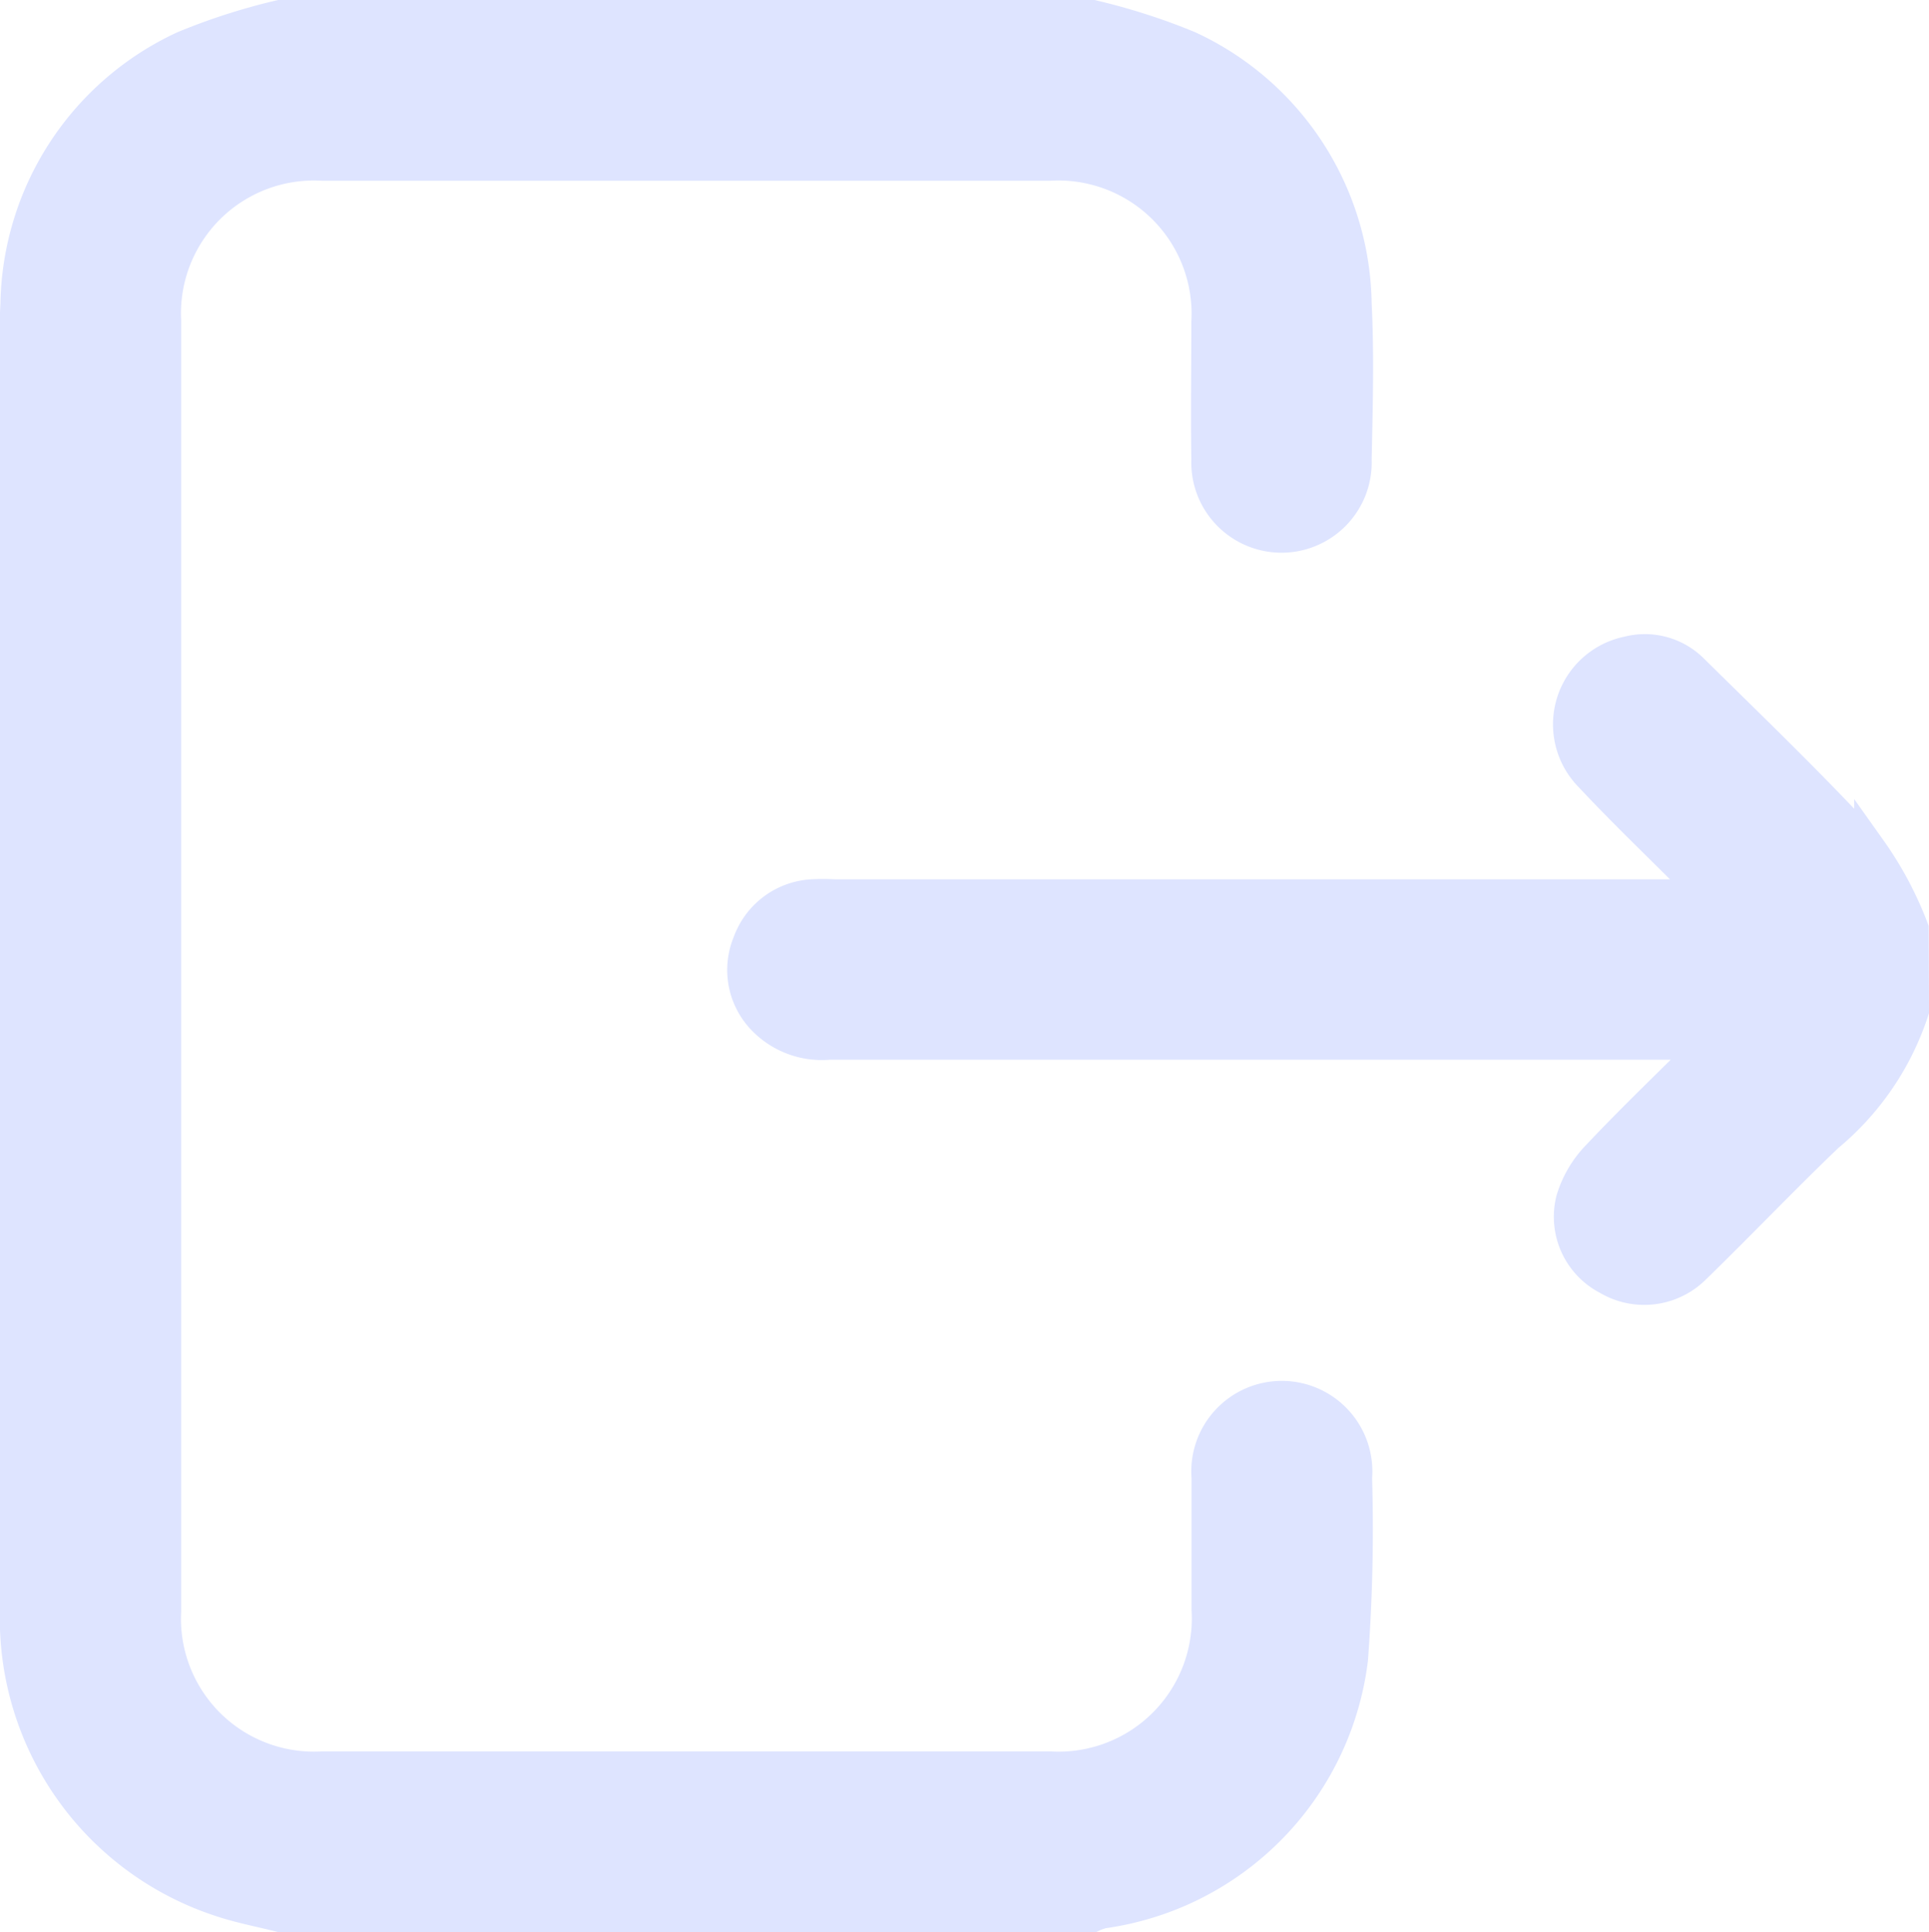 <svg xmlns="http://www.w3.org/2000/svg" width="17.918" height="17.948" viewBox="0 0 17.918 17.948">
  <g id="logout" transform="translate(0.149 0.15)">
    <g id="Group_35473" data-name="Group 35473">
      <path id="Path_18481" data-name="Path 18481" d="M10,0a5.789,5.789,0,0,1,.893.287,2.669,2.669,0,0,1,1.549,2.386c.024.481.01.965,0,1.447a.688.688,0,1,1-1.375,0c-.006-.425,0-.85,0-1.275A1.388,1.388,0,0,0,9.6,1.379q-3.377,0-6.754,0A1.385,1.385,0,0,0,1.384,2.837q0,5.987,0,11.975a1.385,1.385,0,0,0,1.463,1.457q3.377,0,6.754,0A1.388,1.388,0,0,0,11.069,14.8c0-.408,0-.816,0-1.223a.691.691,0,1,1,1.377,0,16.274,16.274,0,0,1-.038,1.686,2.709,2.709,0,0,1-2.314,2.351.528.528,0,0,0-.094.033H2.451c-.193-.049-.391-.085-.578-.151A2.756,2.756,0,0,1,0,14.82Q0,9.264,0,3.707c0-.345-.014-.69.005-1.034A2.678,2.678,0,0,1,1.559.287,5.783,5.783,0,0,1,2.451,0Z" transform="translate(0)" fill="#dee4ff" stroke="#dee4ff" stroke-width="0.3"/>
      <path id="Path_18482" data-name="Path 18482" d="M206.939,174.326a2.533,2.533,0,0,1-.791,1.163c-.419.4-.819.822-1.235,1.226a.663.663,0,0,1-.81.1.647.647,0,0,1-.33-.729.989.989,0,0,1,.237-.406c.326-.346.671-.676,1.045-1.048h-.238q-3.972,0-7.945,0a.755.755,0,0,1-.6-.216.656.656,0,0,1-.146-.719.665.665,0,0,1,.586-.441,1.875,1.875,0,0,1,.207,0h8.109c-.05-.057-.079-.1-.113-.13-.324-.326-.657-.643-.971-.979a.682.682,0,0,1,.347-1.148.627.627,0,0,1,.605.166c.556.549,1.121,1.09,1.648,1.666a3.273,3.273,0,0,1,.392.735Z" transform="translate(-189.32 -165.088)" fill="#dee4ff" stroke="#dee4ff" stroke-width="0.3"/>
    </g>
  </g>
</svg>

